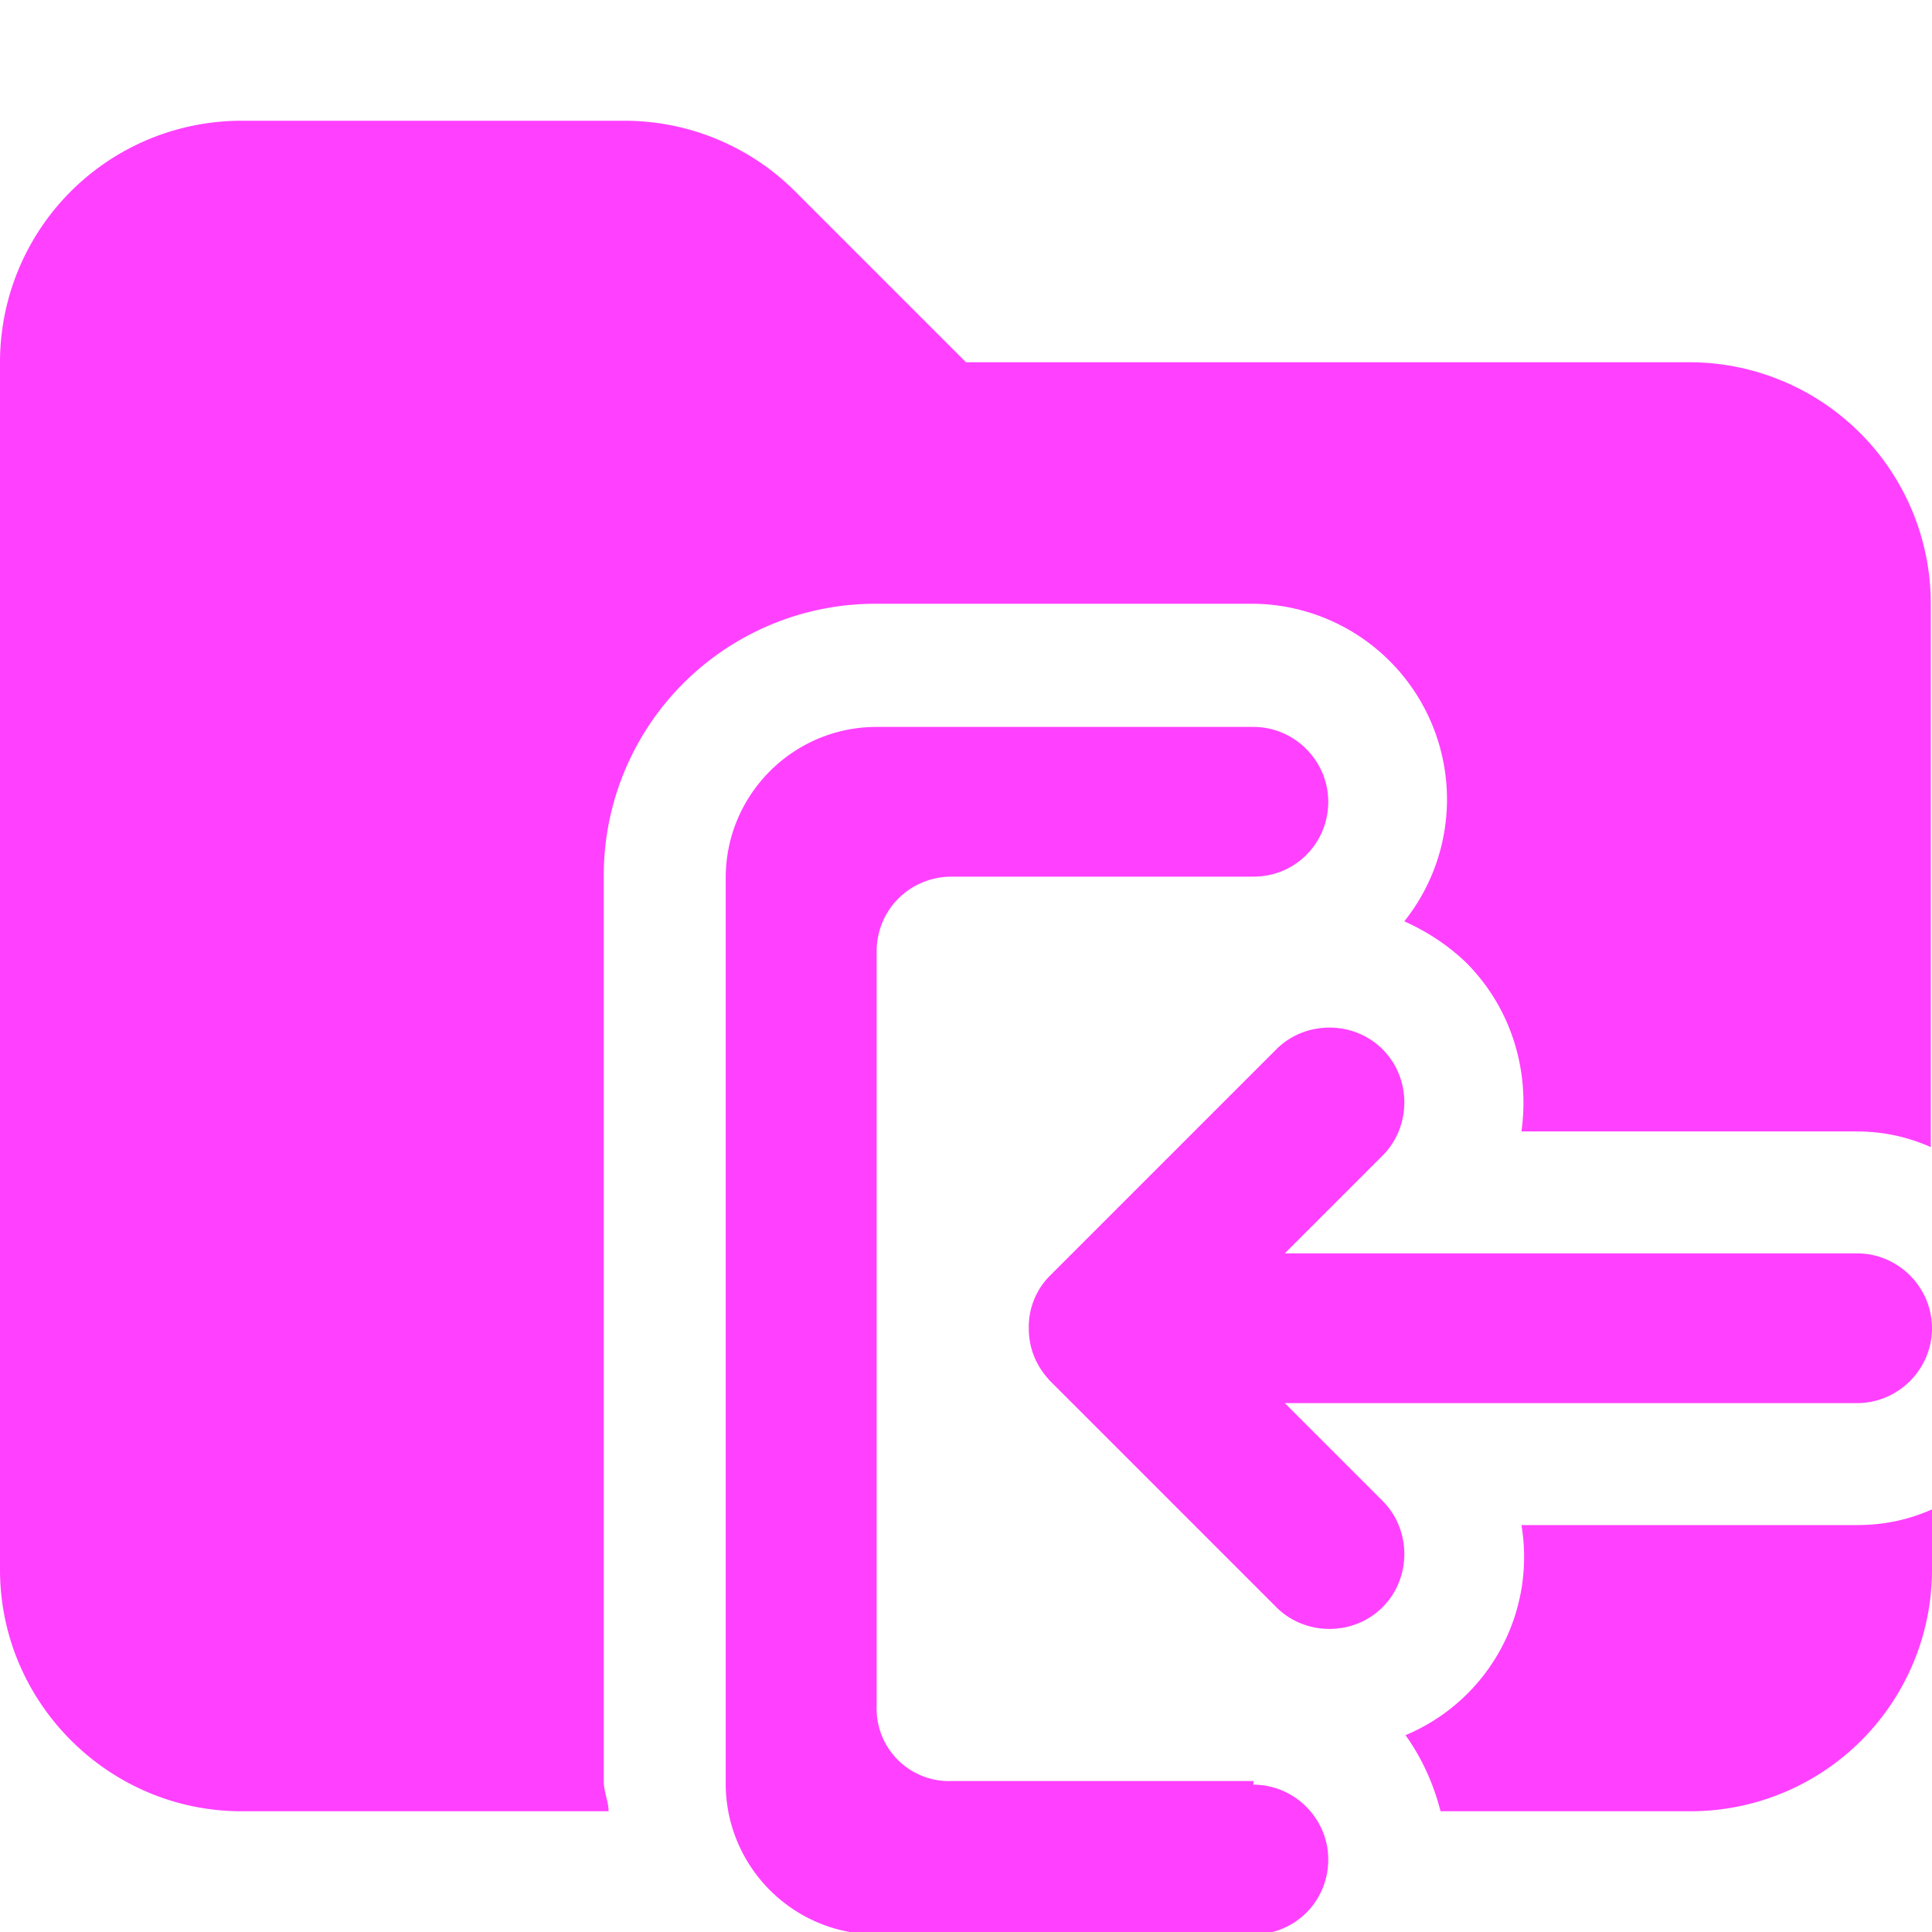 <svg xmlns="http://www.w3.org/2000/svg" viewBox="0 0 16 16"><path fill="#ff40ff" d="M12.6 12.63a1.6 1.6 0 0 1-.96 1.74q.2.28.29.63H14a2 2 0 0 0 2-2v-.5q-.29.13-.62.13h-2.77ZM14 3H8L6.59 1.59A2 2 0 0 0 5.18 1H2.01A2 2 0 0 0 0 3v10c0 1.1.9 2 2 2h3.04c0-.08-.04-.16-.04-.25v-7.5A2.25 2.25 0 0 1 7.25 5h3.12a1.62 1.62 0 0 1 1.26 2.63q.29.13.51.34c.38.38.53.9.46 1.4h2.77q.33 0 .62.13V5a2 2 0 0 0-2-2Z"/><path fill="#ff40ff" d="M10.38 14.75h-2.5a.6.6 0 0 1-.62-.62V7.88c0-.35.28-.62.62-.62h2.5c.35 0 .62-.28.62-.62s-.28-.62-.62-.62H7.26c-.69 0-1.25.56-1.25 1.25v7.5c0 .69.56 1.25 1.25 1.25h3.12c.35 0 .62-.28.62-.62s-.28-.62-.62-.62Z"/><path fill="#ff40ff" d="M15.38 10.38h-4.74l.81-.81c.24-.24.24-.64 0-.88s-.64-.24-.88 0L8.7 10.56a.6.6 0 0 0-.18.44q0 .25.18.44l1.87 1.87c.24.24.64.24.88 0s.24-.64 0-.88l-.81-.81h4.74c.34 0 .62-.28.62-.62s-.28-.62-.62-.62"/></svg>